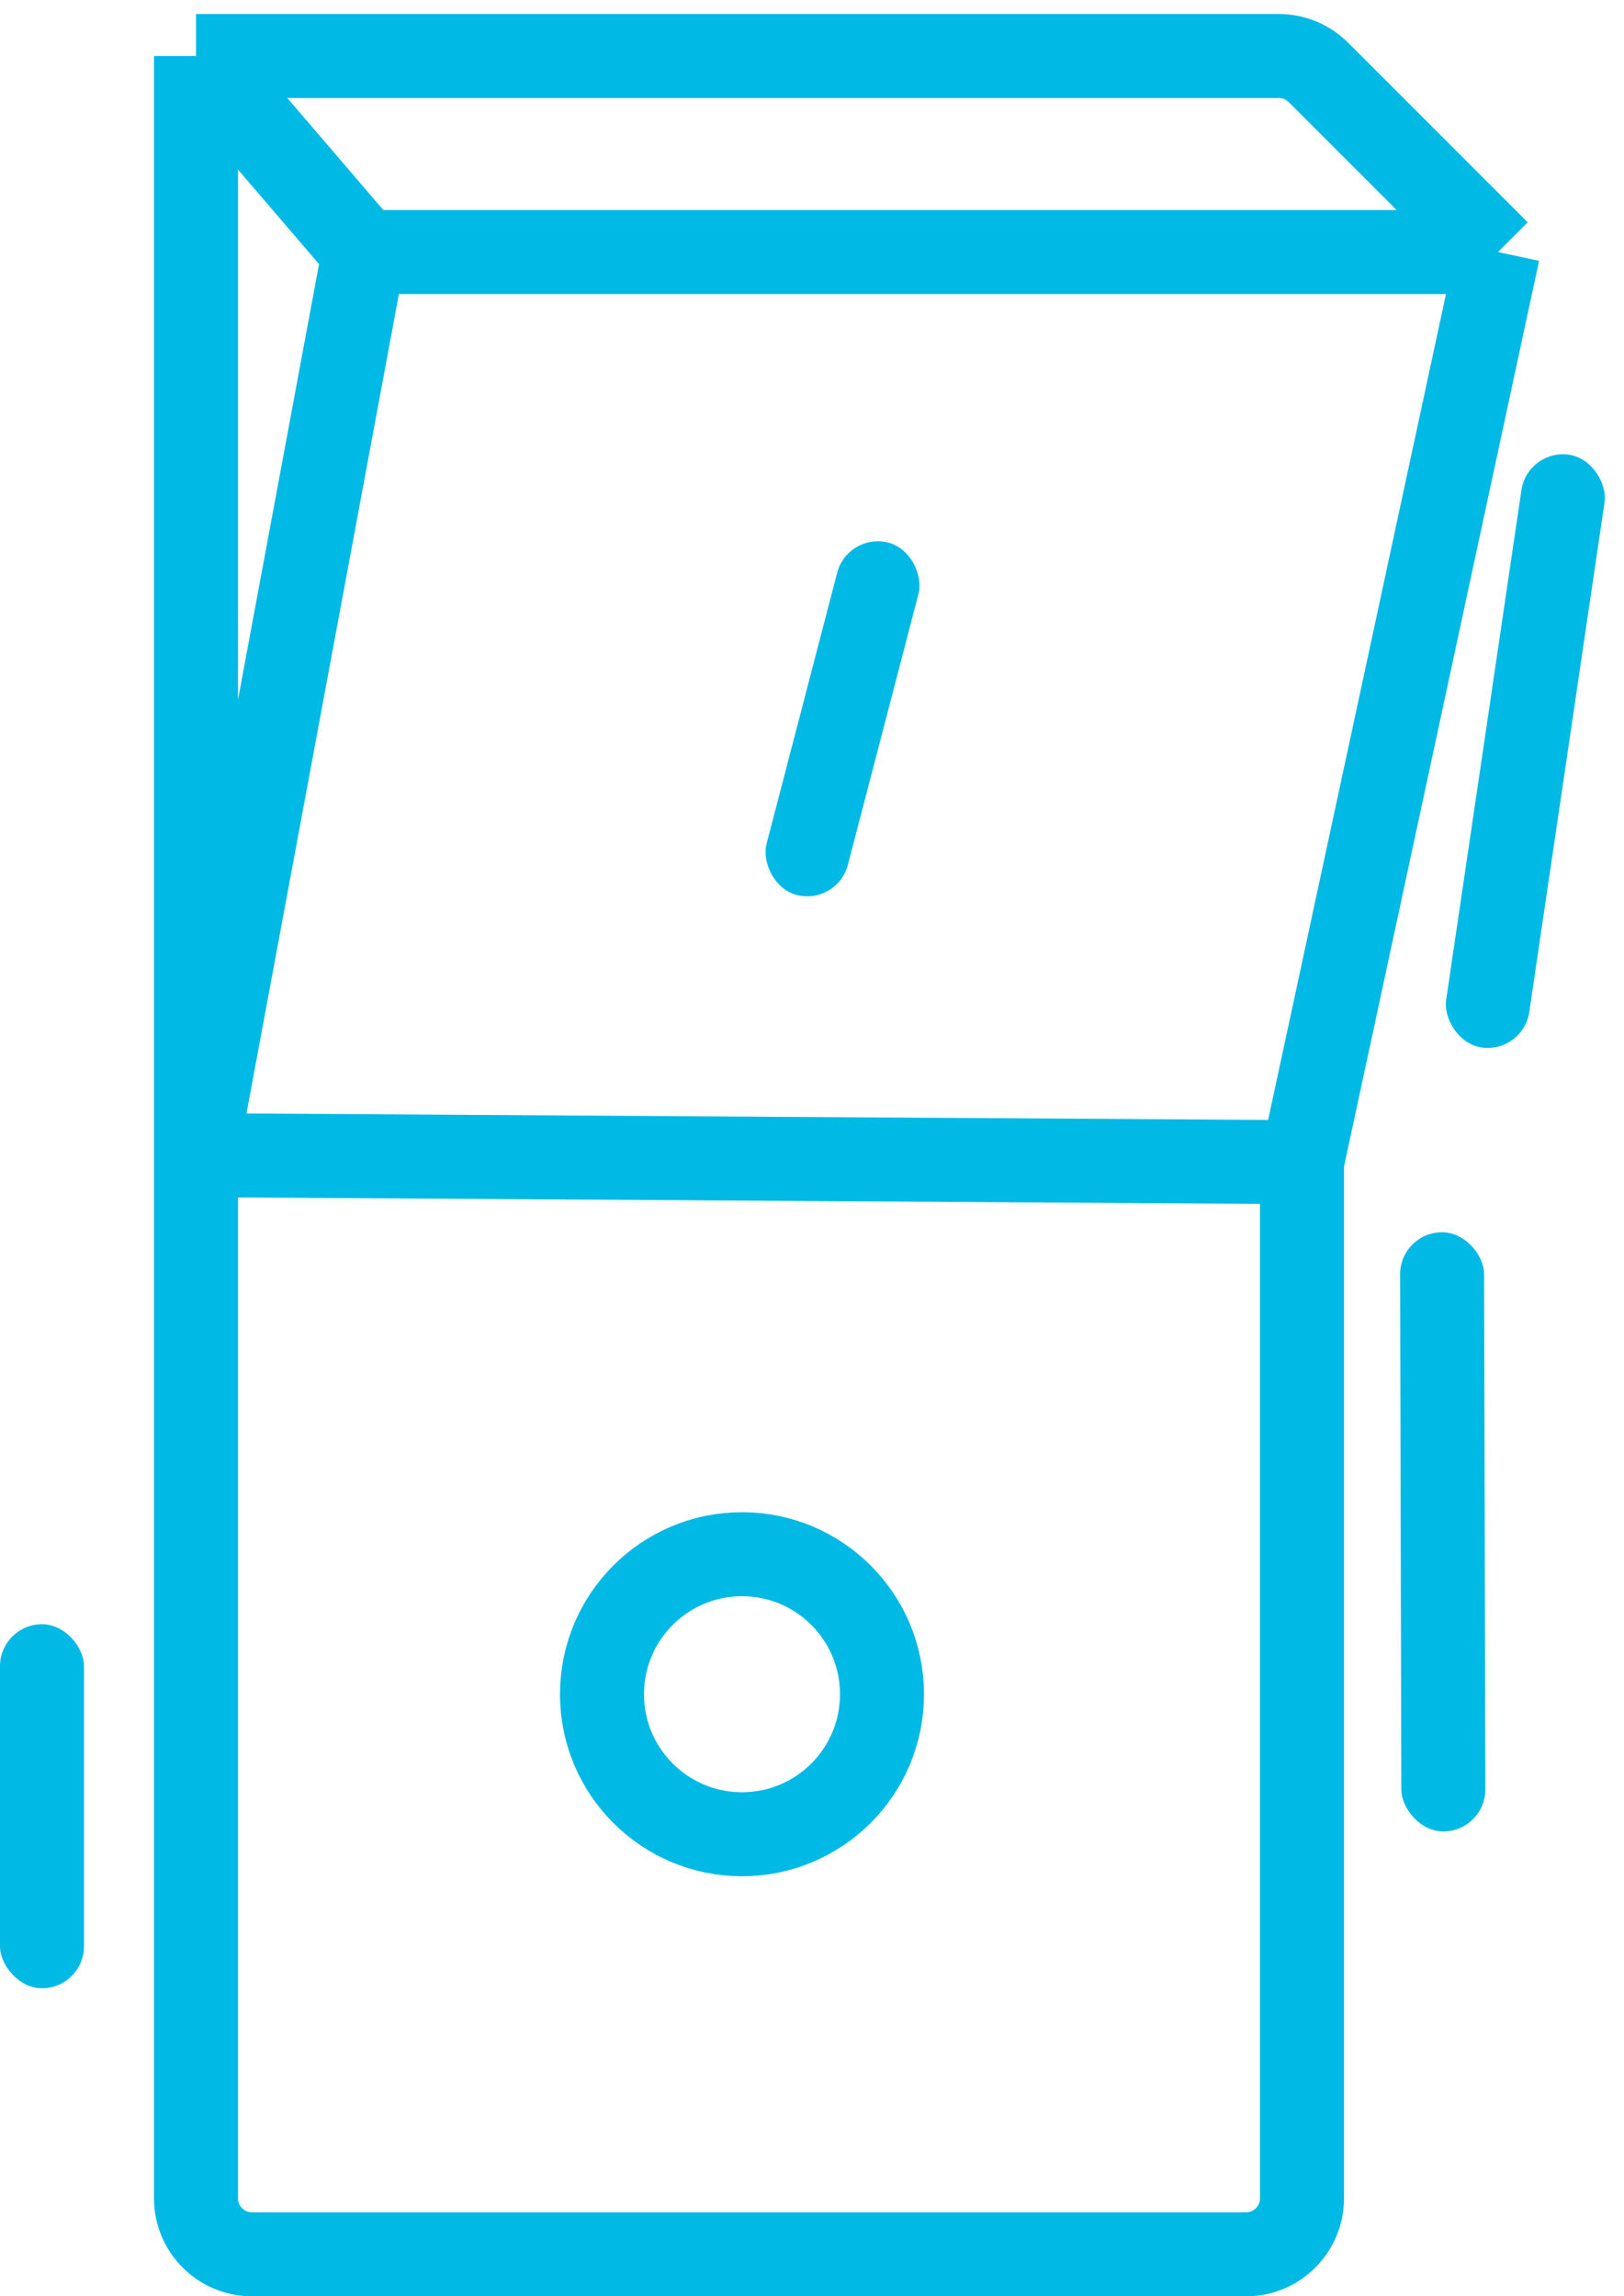<svg width="58" height="82" viewBox="0 0 58 82" fill="none" xmlns="http://www.w3.org/2000/svg">
<path d="M7 2H45.672C46.202 2 46.711 2.211 47.086 2.586L53.5 9M7 2L13 9M7 2V41.25M46.5 41.5V78.5C46.5 79.605 45.605 80.5 44.5 80.5H9C7.895 80.5 7 79.605 7 78.5V41.25M46.5 41.5L53.5 9M46.5 41.5L7 41.25M53.5 9H13M13 9L7 41.25" stroke="#00B9E4" stroke-width="3"/>
<circle cx="26.5" cy="60.5" r="5" stroke="#00B9E4" stroke-width="3"/>
<rect y="58" width="3" height="13" rx="1.5" fill="#00B9E4"/>
<rect x="30.278" y="19" width="3" height="13" rx="1.5" transform="rotate(14.606 30.278 19)" fill="#00B9E4"/>
<rect x="54.556" y="16.019" width="3" height="21.396" rx="1.5" transform="rotate(8.402 54.556 16.019)" fill="#00B9E4"/>
<rect x="50" y="44.007" width="3" height="21.396" rx="1.5" transform="rotate(-0.137 50 44.007)" fill="#00B9E4"/>
</svg>
